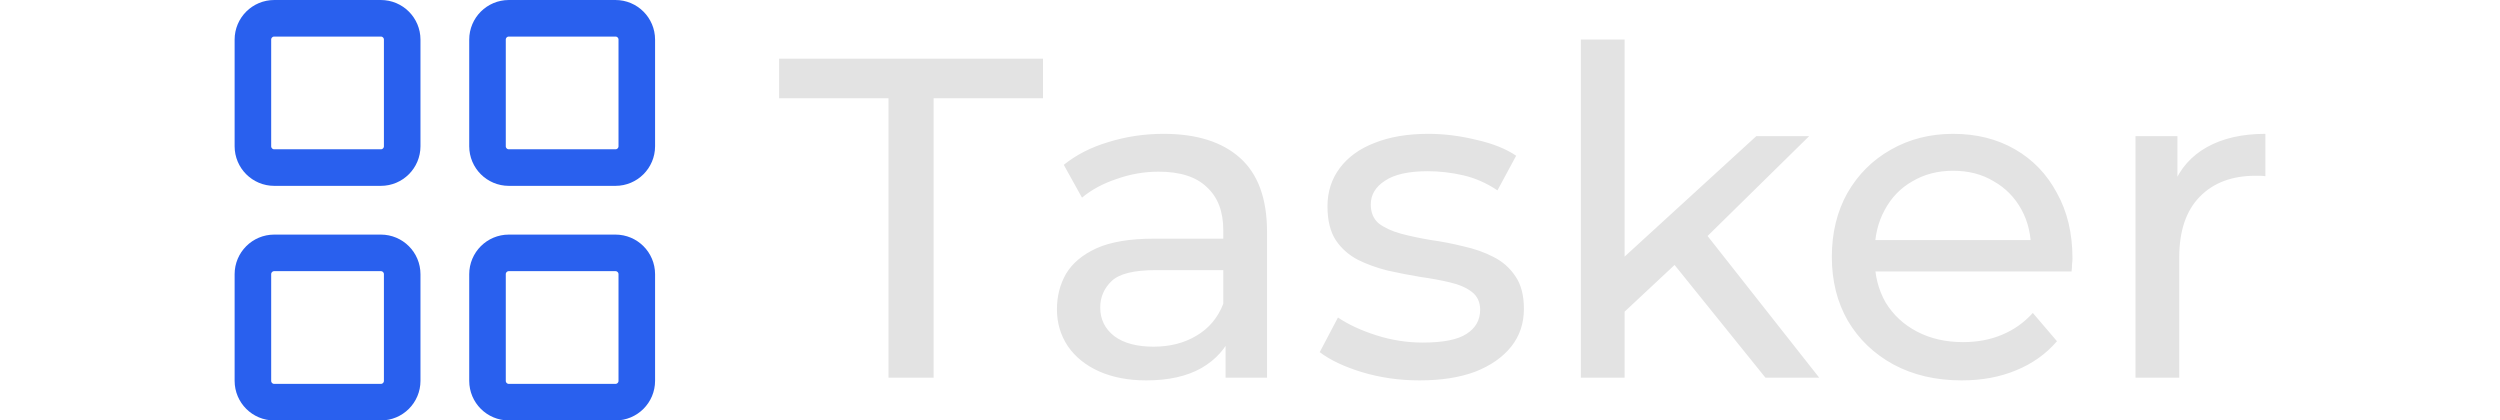 <svg width="220" height="37" viewBox="0 0 223 46" fill="none" xmlns="http://www.w3.org/2000/svg">
<path d="M71.95 41.318V10.754H59.983V6.417H88.852V10.754H76.886V41.318H71.95ZM108.826 41.318V35.734L108.576 34.687V25.164C108.576 23.136 107.978 21.574 106.781 20.477C105.618 19.347 103.856 18.782 101.496 18.782C99.934 18.782 98.405 19.048 96.909 19.58C95.413 20.078 94.15 20.76 93.12 21.624L91.126 18.034C92.488 16.937 94.117 16.106 96.012 15.541C97.94 14.943 99.951 14.643 102.045 14.643C105.668 14.643 108.46 15.524 110.421 17.286C112.382 19.048 113.363 21.74 113.363 25.363V41.318H108.826ZM100.15 41.617C98.189 41.617 96.46 41.285 94.965 40.62C93.502 39.956 92.372 39.041 91.574 37.878C90.776 36.681 90.378 35.335 90.378 33.839C90.378 32.41 90.71 31.114 91.375 29.95C92.073 28.787 93.186 27.856 94.715 27.158C96.278 26.46 98.372 26.111 100.998 26.111H109.374V29.552H101.197C98.804 29.552 97.192 29.95 96.361 30.748C95.53 31.546 95.114 32.51 95.114 33.64C95.114 34.936 95.629 35.983 96.66 36.781C97.69 37.546 99.12 37.928 100.948 37.928C102.743 37.928 104.305 37.529 105.635 36.731C106.998 35.934 107.978 34.77 108.576 33.241L109.524 36.532C108.892 38.094 107.779 39.341 106.183 40.271C104.588 41.169 102.577 41.617 100.15 41.617ZM130.049 41.617C127.855 41.617 125.761 41.318 123.766 40.72C121.805 40.122 120.26 39.39 119.129 38.526L121.124 34.737C122.254 35.501 123.65 36.15 125.312 36.681C126.974 37.213 128.669 37.479 130.398 37.479C132.625 37.479 134.22 37.163 135.184 36.532C136.181 35.9 136.68 35.019 136.68 33.889C136.68 33.058 136.381 32.41 135.783 31.945C135.184 31.479 134.387 31.13 133.389 30.898C132.425 30.665 131.345 30.466 130.148 30.299C128.952 30.1 127.755 29.867 126.559 29.601C125.362 29.302 124.265 28.903 123.268 28.405C122.271 27.873 121.473 27.158 120.875 26.261C120.276 25.33 119.977 24.1 119.977 22.571C119.977 20.976 120.426 19.58 121.323 18.383C122.221 17.186 123.484 16.272 125.113 15.641C126.775 14.976 128.736 14.643 130.996 14.643C132.725 14.643 134.47 14.86 136.231 15.292C138.026 15.691 139.489 16.272 140.619 17.037L138.575 20.826C137.378 20.028 136.132 19.48 134.835 19.181C133.539 18.881 132.243 18.732 130.946 18.732C128.852 18.732 127.29 19.081 126.259 19.779C125.229 20.444 124.714 21.308 124.714 22.372C124.714 23.269 125.013 23.967 125.611 24.466C126.243 24.931 127.041 25.297 128.005 25.563C129.002 25.829 130.099 26.061 131.295 26.261C132.492 26.427 133.688 26.66 134.885 26.959C136.082 27.225 137.162 27.607 138.126 28.105C139.123 28.604 139.921 29.302 140.519 30.2C141.151 31.097 141.467 32.294 141.467 33.789C141.467 35.385 141.001 36.764 140.071 37.928C139.14 39.091 137.827 40.005 136.132 40.67C134.436 41.302 132.409 41.617 130.049 41.617ZM151.587 34.936L151.686 28.804L166.894 14.893H172.677L161.01 26.36L158.417 28.554L151.587 34.936ZM147.698 41.318V4.323H152.484V41.318H147.698ZM167.891 41.318L157.52 28.455L160.611 24.615L173.774 41.318H167.891ZM189.366 41.617C186.541 41.617 184.048 41.036 181.888 39.872C179.76 38.709 178.098 37.114 176.902 35.086C175.738 33.058 175.156 30.732 175.156 28.105C175.156 25.48 175.722 23.153 176.852 21.125C178.015 19.098 179.594 17.519 181.588 16.389C183.616 15.225 185.893 14.643 188.419 14.643C190.979 14.643 193.239 15.209 195.2 16.339C197.161 17.469 198.69 19.064 199.787 21.125C200.917 23.153 201.482 25.529 201.482 28.255C201.482 28.455 201.466 28.687 201.432 28.953C201.432 29.219 201.416 29.468 201.383 29.701H178.896V26.261H198.89L196.945 27.457C196.978 25.762 196.629 24.25 195.898 22.92C195.167 21.591 194.153 20.56 192.857 19.829C191.594 19.064 190.114 18.682 188.419 18.682C186.757 18.682 185.278 19.064 183.982 19.829C182.685 20.56 181.671 21.607 180.94 22.97C180.209 24.3 179.843 25.829 179.843 27.557V28.355C179.843 30.117 180.242 31.695 181.04 33.092C181.871 34.454 183.018 35.518 184.48 36.282C185.943 37.047 187.621 37.429 189.516 37.429C191.078 37.429 192.491 37.163 193.754 36.632C195.05 36.1 196.181 35.302 197.145 34.238L199.787 37.33C198.59 38.726 197.095 39.789 195.3 40.521C193.538 41.252 191.56 41.617 189.366 41.617ZM208.378 41.318V14.893H212.965V22.073L212.517 20.278C213.248 18.449 214.478 17.053 216.206 16.089C217.935 15.125 220.062 14.643 222.588 14.643V19.28C222.389 19.247 222.189 19.23 221.99 19.23C221.824 19.23 221.658 19.23 221.491 19.23C218.932 19.23 216.904 19.995 215.408 21.524C213.913 23.053 213.165 25.264 213.165 28.155V41.318H208.378Z" fill="#E3E3E3"/>
<path d="M16.412 2.001H4.745C3.457 2.001 2.412 3.045 2.412 4.334V16C2.412 17.289 3.457 18.334 4.745 18.334H16.412C17.7 18.334 18.745 17.289 18.745 16V4.334C18.745 3.045 17.7 2.001 16.412 2.001Z" stroke="#2960EE" stroke-width="4" stroke-linecap="round" stroke-linejoin="round"/>
<path d="M16.412 27.666H4.745C3.457 27.666 2.412 28.711 2.412 30V41.666C2.412 42.955 3.457 43.999 4.745 43.999H16.412C17.7 43.999 18.745 42.955 18.745 41.666V30C18.745 28.711 17.7 27.666 16.412 27.666Z" stroke="#2960EE" stroke-width="4" stroke-linecap="round" stroke-linejoin="round"/>
<path d="M42.079 2.001H30.412C29.124 2.001 28.079 3.045 28.079 4.334V16C28.079 17.289 29.124 18.334 30.412 18.334H42.079C43.367 18.334 44.412 17.289 44.412 16V4.334C44.412 3.045 43.367 2.001 42.079 2.001Z" stroke="#2960EE" stroke-width="4" stroke-linecap="round" stroke-linejoin="round"/>
<path d="M42.079 27.666H30.412C29.124 27.666 28.079 28.711 28.079 30V41.666C28.079 42.955 29.124 43.999 30.412 43.999H42.079C43.367 43.999 44.412 42.955 44.412 41.666V30C44.412 28.711 43.367 27.666 42.079 27.666Z" stroke="#2960EE" stroke-width="4" stroke-linecap="round" stroke-linejoin="round"/>
</svg>
